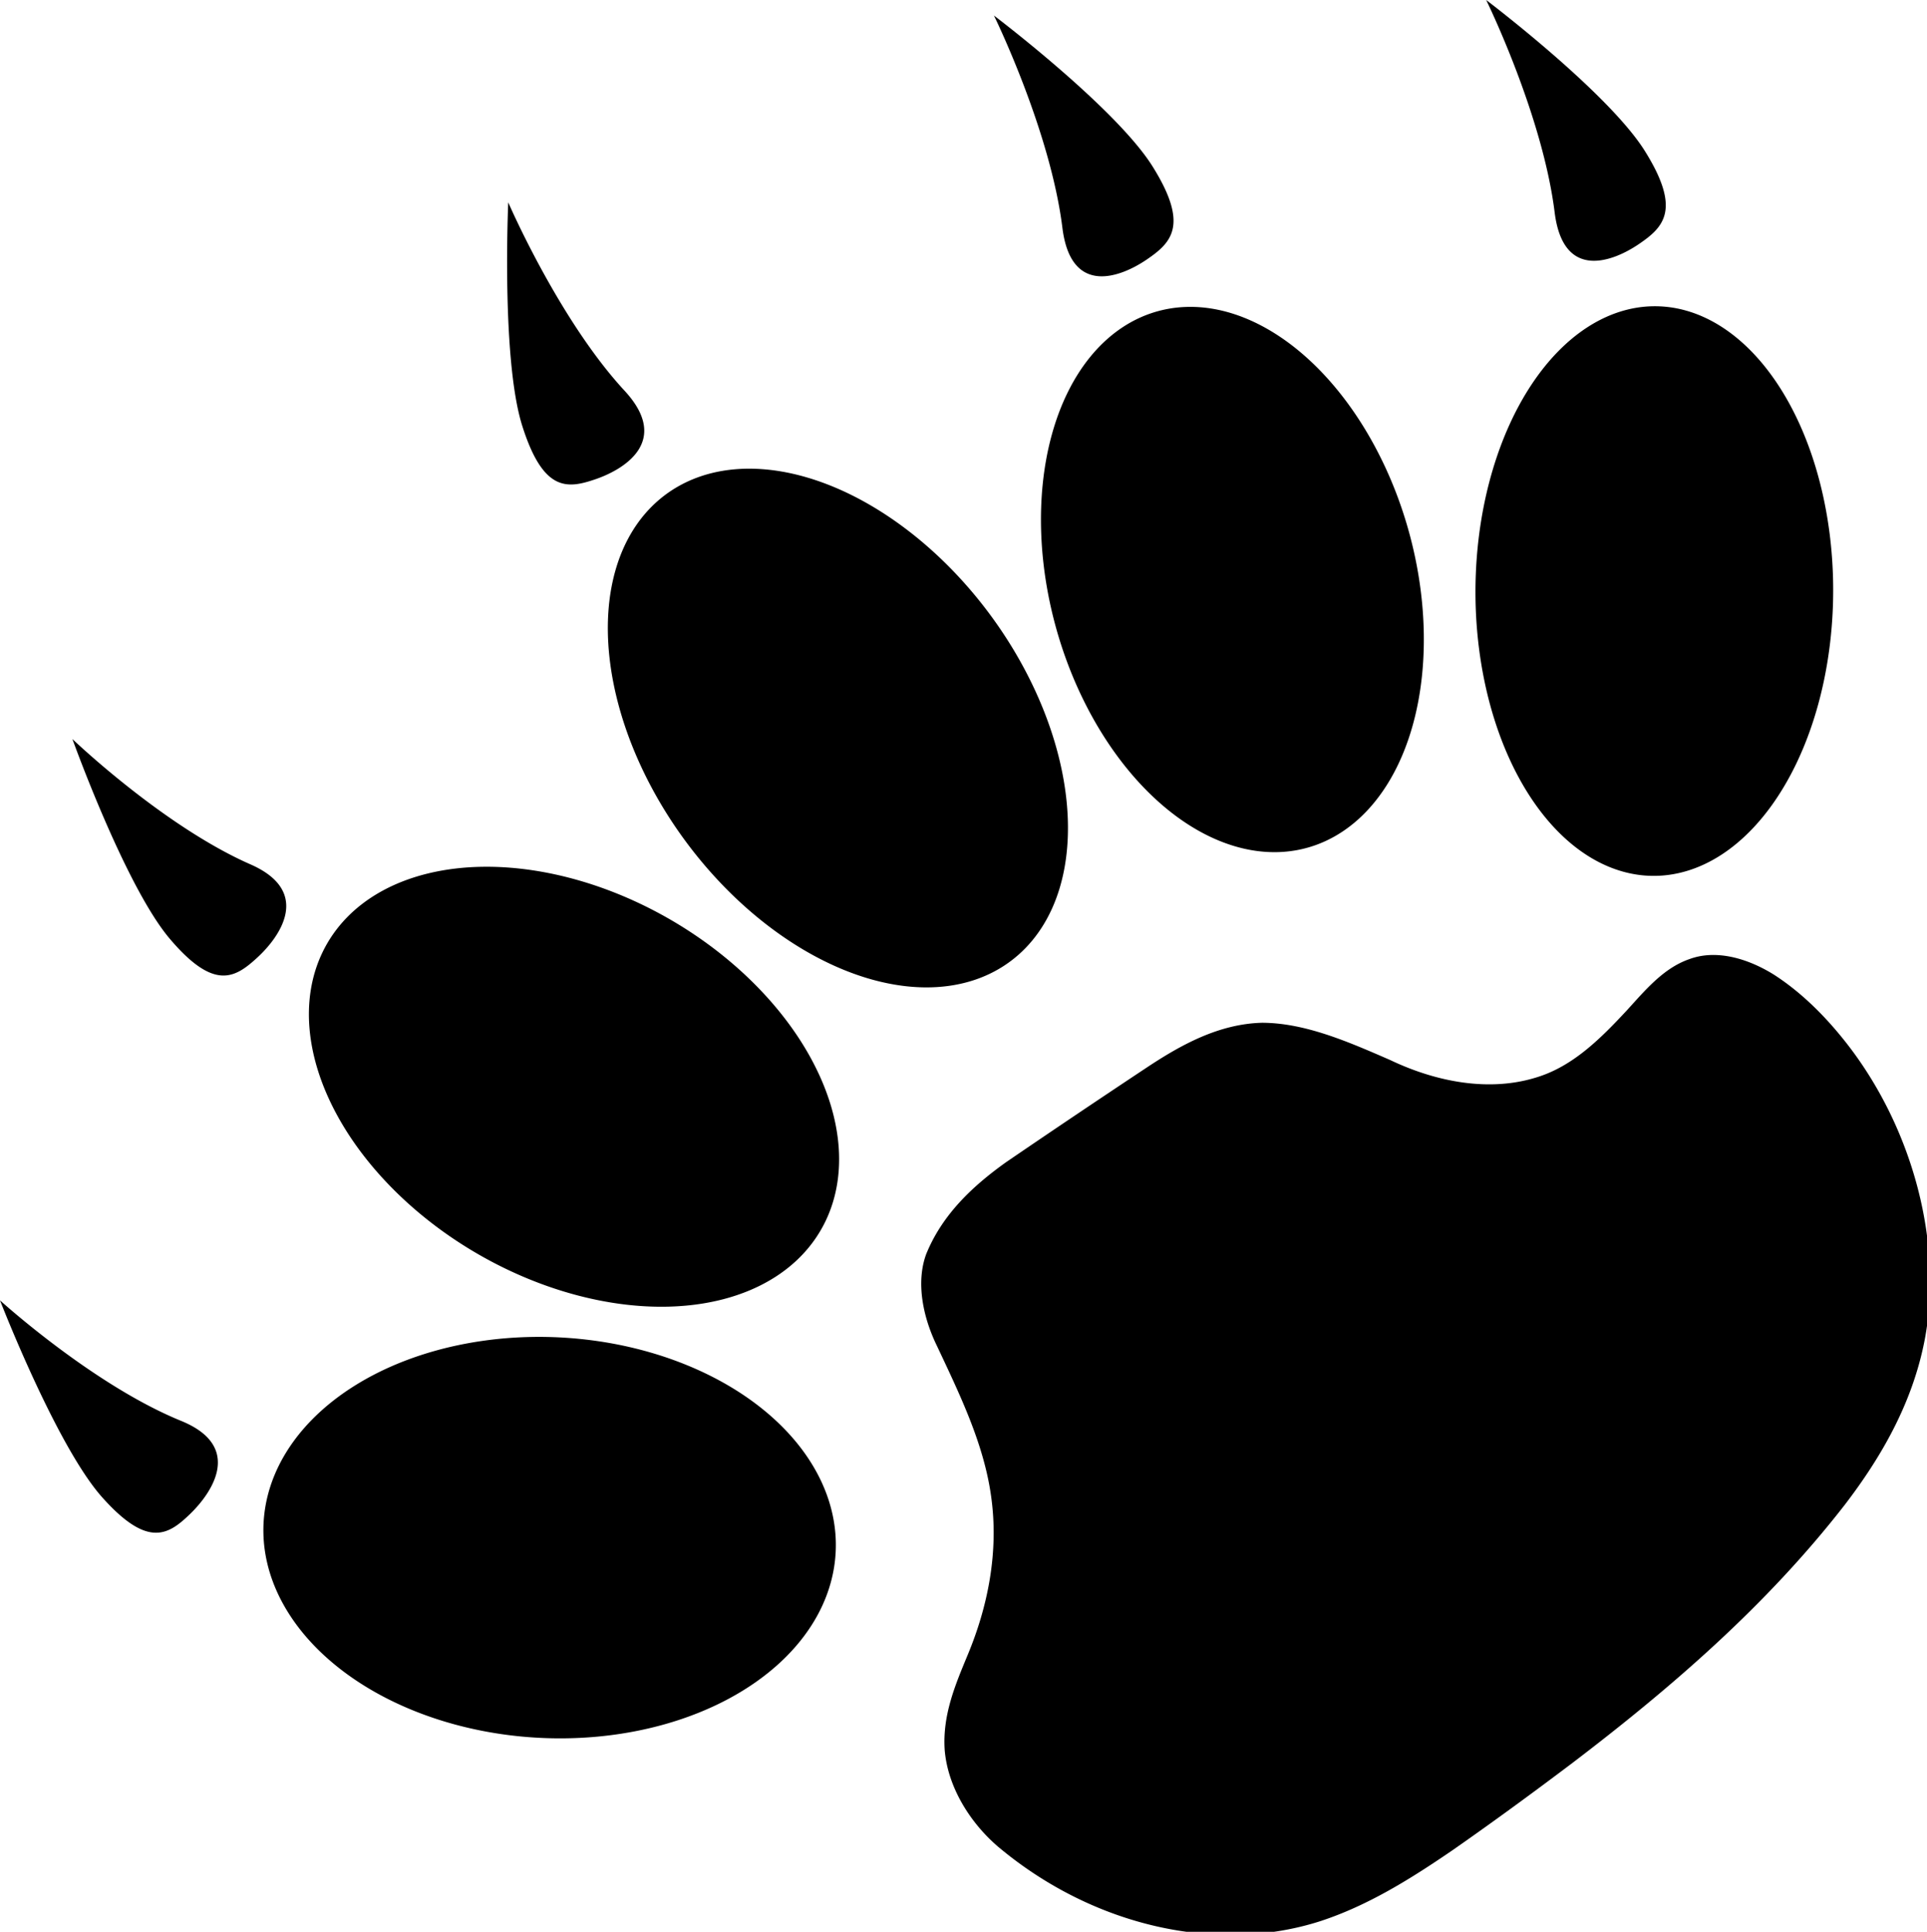 <?xml version="1.0" encoding="UTF-8" standalone="no"?>
<!-- Created with Inkscape (http://www.inkscape.org/) -->

<svg
   xmlns:dc="http://purl.org/dc/elements/1.1/"
   xmlns:cc="http://creativecommons.org/ns#"
   xmlns:rdf="http://www.w3.org/1999/02/22-rdf-syntax-ns#"
   xmlns:svg="http://www.w3.org/2000/svg"
   xmlns="http://www.w3.org/2000/svg"
   xmlns:sodipodi="http://sodipodi.sourceforge.net/DTD/sodipodi-0.dtd"
   xmlns:inkscape="http://www.inkscape.org/namespaces/inkscape"
   width="151.91mm"
   height="152.26mm"
   viewBox="0 0 151.91 152.26"
   version="1.1"
   id="svg8"
   inkscape:version="0.92.4 5da689c313, 2019-01-14"
   sodipodi:docname="orma.svg">
  <defs
     id="defs2" />
  <sodipodi:namedview
     id="base"
     pagecolor="#ffffff"
     bordercolor="#666666"
     borderopacity="1.0"
     inkscape:pageopacity="0.0"
     inkscape:pageshadow="2"
     inkscape:zoom="1.4"
     inkscape:cx="163.03158"
     inkscape:cy="63.192106"
     inkscape:document-units="mm"
     inkscape:current-layer="g5409"
     showgrid="false"
     fit-margin-top="0"
     fit-margin-left="0"
     fit-margin-right="0"
     fit-margin-bottom="0"
     inkscape:window-width="2693"
     inkscape:window-height="1708"
     inkscape:window-x="463"
     inkscape:window-y="197"
     inkscape:window-maximized="0" />
  <g
     inkscape:label="Layer 1"
     inkscape:groupmode="layer"
     id="layer1"
     transform="translate(-6.794,-20.914)">
    <g
       id="g5429">
      <g
         id="g5409">
        <path
           style="fill:#000000;fill-opacity:1;stroke:none;stroke-width:4.949;stroke-miterlimit:4;stroke-dasharray:none;stroke-opacity:1"
           d="M 442.107 0 C 442.107 0 458.853 34.057 462.475 63.145 C 465.05 83.832 480.102 77.647 487.512 72.609 C 494.921 67.572 500.234 62.377 489.307 44.902 C 478.379 27.427 442.107 0 442.107 0 z M 295.678 4.617 C 295.678 4.617 312.421 38.674 316.043 67.762 C 318.619 88.45 333.672 82.264 341.082 77.227 C 348.492 72.189 353.805 66.995 342.877 49.52 C 331.949 32.044 295.678 4.617 295.678 4.617 z M 151.191 60.186 C 151.191 60.186 149.094 106.853 155.363 126.664 C 161.633 146.475 168.84 145.39 177.24 142.5 C 185.64 139.61 199.674 131.212 185.783 116.197 C 166.253 95.087 151.191 60.186 151.191 60.186 z M 491.748 91.088 A 53.206 84.711 0.187 0 0 439.029 170.676 A 53.206 84.711 0.187 0 0 488.746 260.352 A 53.206 84.711 0.187 0 0 545.229 180.914 A 53.206 84.711 0.187 0 0 495.512 91.238 A 53.206 84.711 0.187 0 0 491.748 91.088 z M 352.76 91.295 A 82.829 54.394 74.332 0 0 342.062 93.301 A 82.829 54.394 74.332 0 0 315.229 190.395 A 82.829 54.394 74.332 0 0 391.166 251.426 A 82.829 54.394 74.332 0 0 418 154.332 A 82.829 54.394 74.332 0 0 352.76 91.295 z M 222.381 139.4 A 86.297 56.452 53.645 0 0 195.496 149.143 A 86.297 56.452 53.645 0 0 206.908 254.062 A 86.297 56.452 53.645 0 0 303.021 283.928 A 86.297 56.452 53.645 0 0 291.609 179.008 A 86.297 56.452 53.645 0 0 222.381 139.4 z M 21.541 219.811 C 21.541 219.811 37.248 263.565 50.496 279.197 C 63.744 294.83 69.959 290.871 76.588 284.764 C 83.216 278.657 92.941 265.173 74.5 257.08 C 48.572 245.701 21.541 219.811 21.541 219.811 z M 143.592 257.803 A 84.896 57.384 30.159 0 0 95.877 283.369 A 84.896 57.384 30.159 0 0 146.012 375.113 A 84.896 57.384 30.159 0 0 245.637 363.078 A 84.896 57.384 30.159 0 0 195.5 271.334 A 84.896 57.384 30.159 0 0 143.592 257.803 z M 510.352 284.043 C 507.694 283.967 505.088 284.333 502.623 285.242 C 494.857 287.896 489.418 294.527 483.926 300.537 C 476.176 308.859 467.852 317.244 456.883 320.498 C 443.231 324.706 427.635 321.994 413.537 315.271 C 401.137 309.872 388.31 304.238 375.443 304.193 C 362.611 304.529 351.409 310.705 341.168 317.49 C 327.116 326.811 313.117 336.216 299.188 345.734 C 289.532 352.645 280.331 361.113 275.502 373.062 C 272.439 381.454 274.545 391.813 278.793 400.451 C 285.483 414.671 292.57 429.212 294.783 444.656 C 297.258 461.579 293.803 477.969 287.865 492.219 C 284.254 500.947 280.32 510.028 281.031 520.521 C 281.962 531.672 288.71 542.281 297.031 549.357 C 325.417 573.115 362.346 581.193 392.775 571.396 C 407.039 566.73 419.806 558.699 432.131 550.275 C 444.157 541.892 456.001 533.219 467.725 524.375 C 497.15 501.966 525.516 477.526 548.805 447.539 C 559.571 433.476 568.924 417.397 572.568 398.457 C 577.977 369.913 569.216 336.755 550.613 311.984 C 544.095 303.342 536.433 295.502 527.699 289.881 C 522.298 286.518 516.198 284.21 510.352 284.043 z M 0 386.752 C -2.3684758e-15 386.752 16.778 430.07 30.406 445.344 C 44.035 460.617 50.151 456.495 56.627 450.213 C 63.103 443.93 72.491 430.191 53.857 422.594 C 27.658 411.912 0 386.752 0 386.752 z M 158.303 397.639 A 85.204 59.623 2.897 0 0 78.863 448.609 A 85.204 59.623 2.897 0 0 154.176 516.389 A 85.204 59.623 2.897 0 0 248.137 466.041 A 85.204 59.623 2.897 0 0 172.824 398.262 A 85.204 59.623 2.897 0 0 158.303 397.639 z "
           transform="matrix(0.265,0,0,0.265,6.794,20.914)"
           id="rect882" />
      </g>
    </g>
  </g>
</svg>
